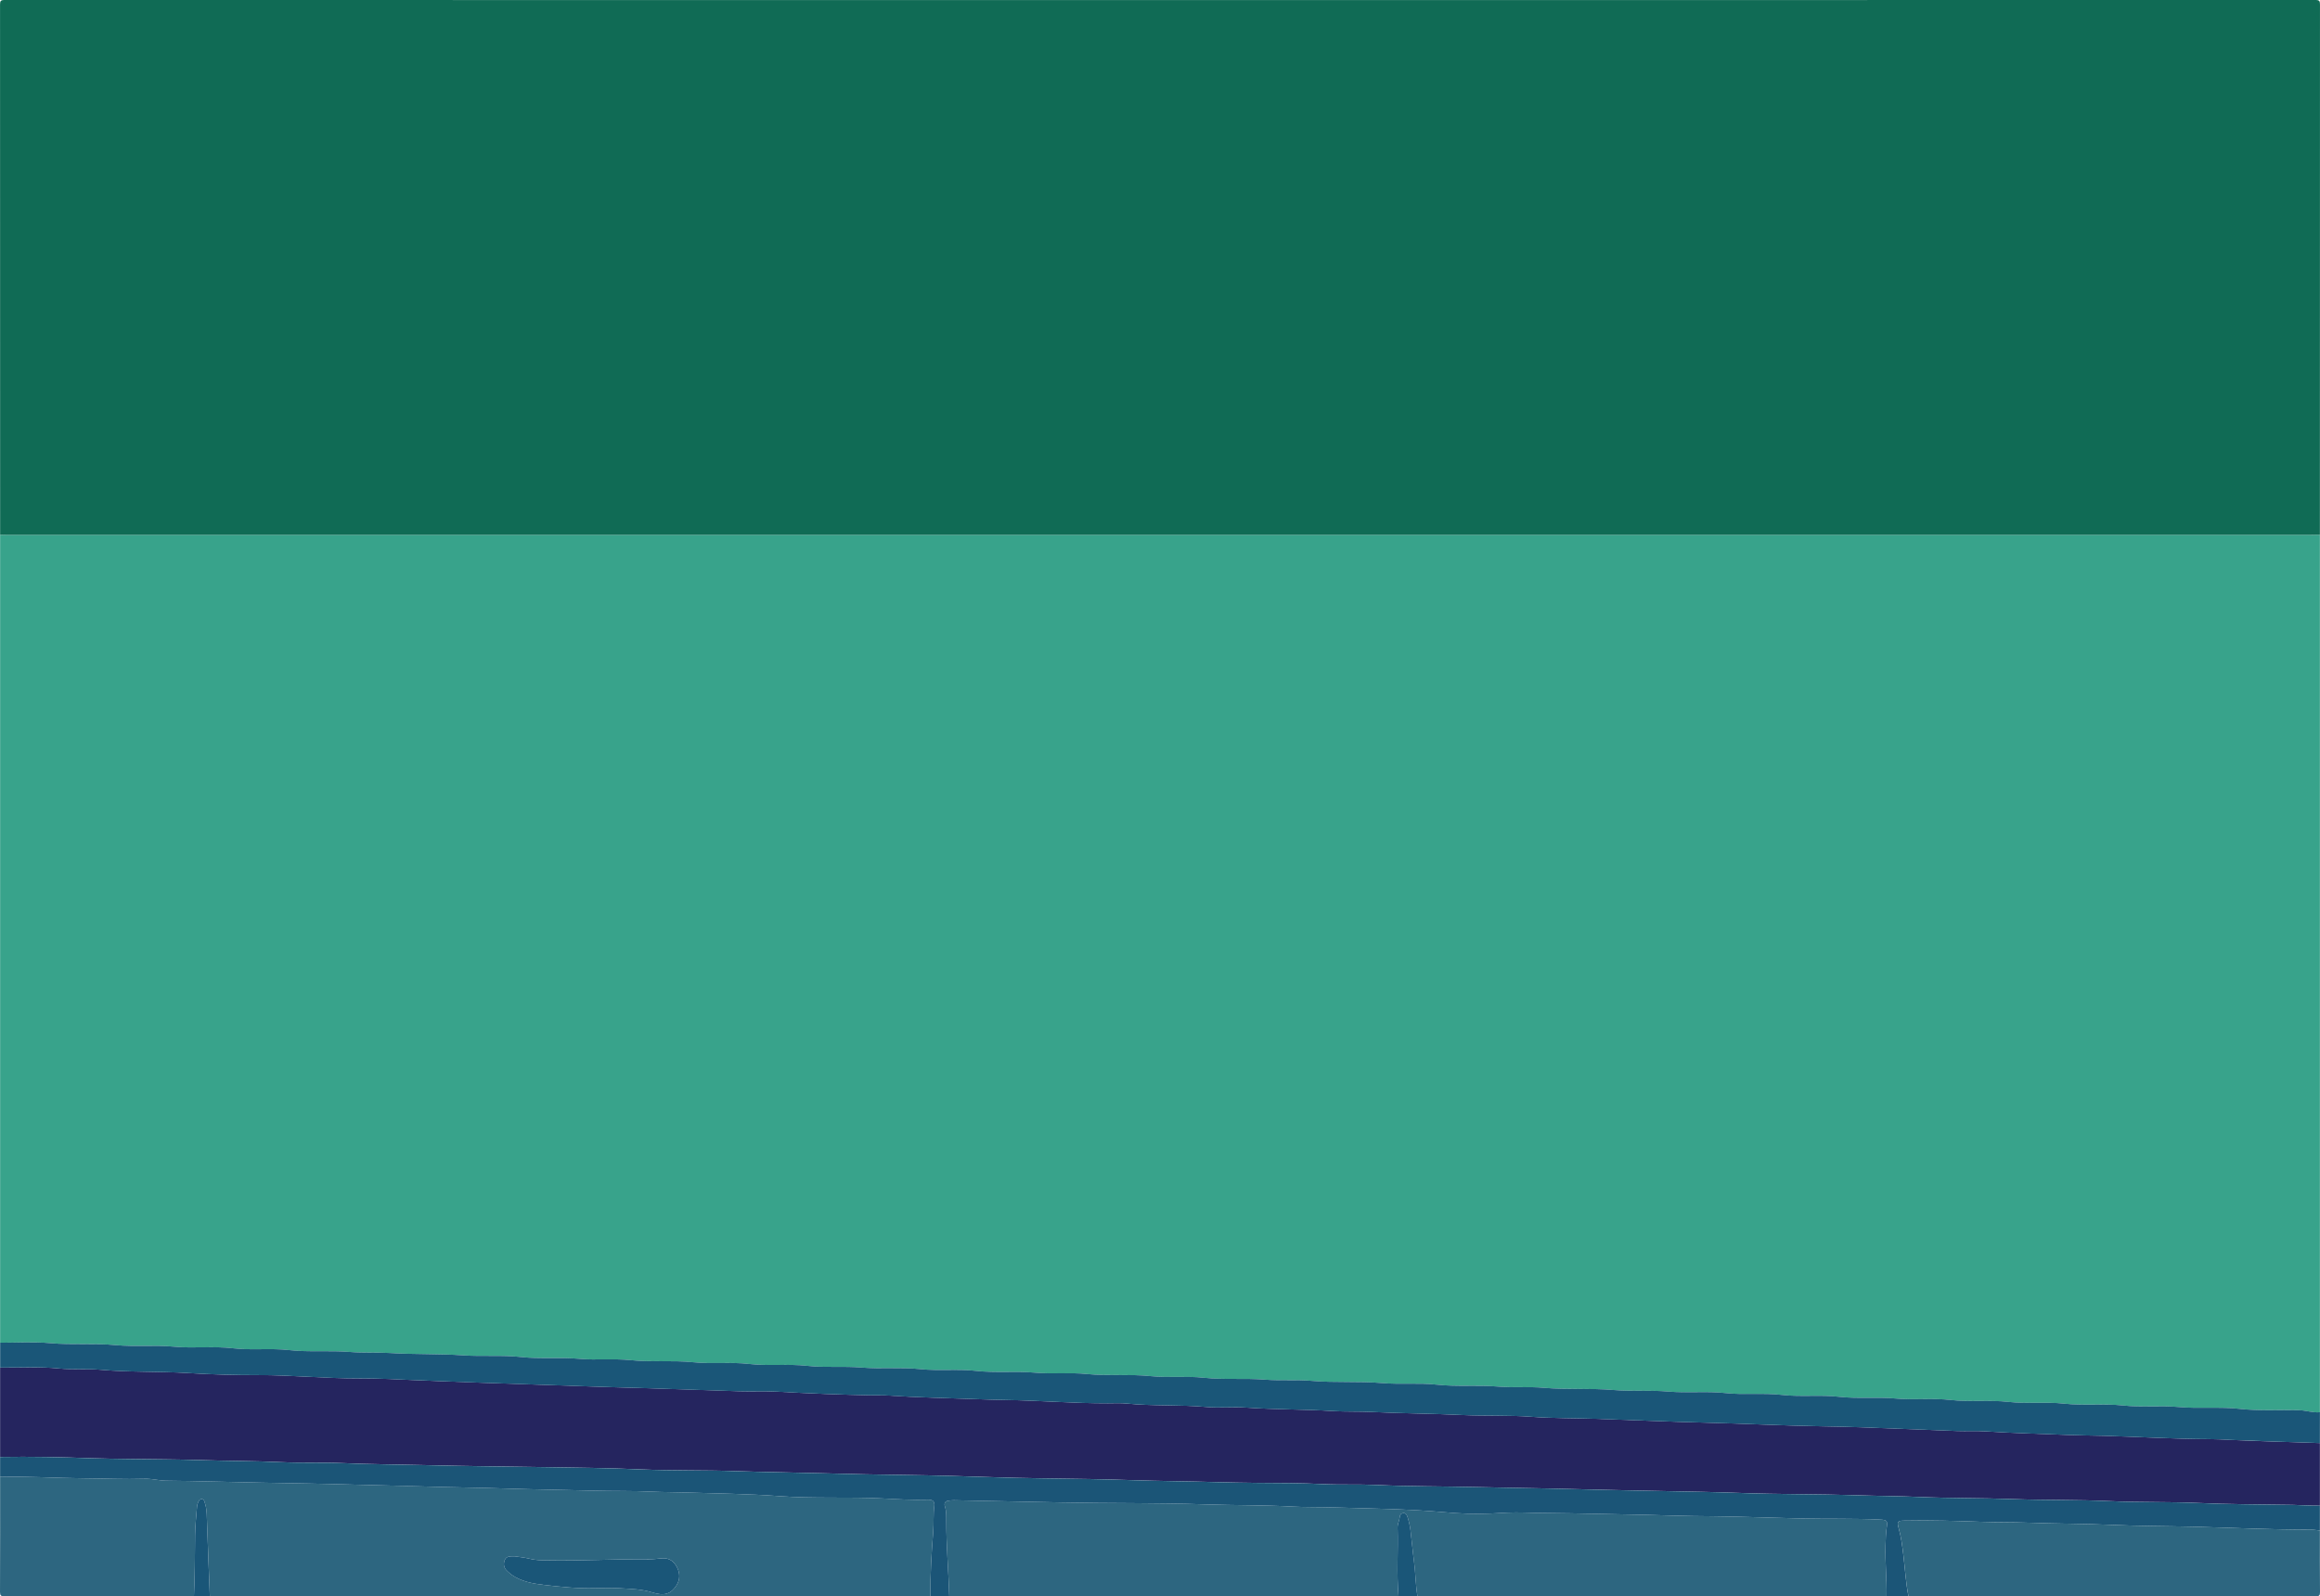<?xml version="1.0" encoding="utf-8"?>
<!-- Generator: Adobe Illustrator 26.0.3, SVG Export Plug-In . SVG Version: 6.00 Build 0)  -->
<svg version="1.1" id="Layer_1" xmlns="http://www.w3.org/2000/svg" xmlns:xlink="http://www.w3.org/1999/xlink" x="0px" y="0px"
	 viewBox="0 0 2334 1606" style="enable-background:new 0 0 2334 1606;" xml:space="preserve">
<style type="text/css">
	.st0{fill:#38A38B;}
	.st1{fill:#106B55;}
	.st2{fill:#25255F;}
	.st3{fill:#2D6680;}
	.st4{fill:#1A5678;}
	.st5{fill:#1B5577;}
</style>
<g>
	<g>
		<path class="st0" d="M2333.9,538.04c0,294.3,0,588.59,0,882.89c-7.22,0.67-14.1-1.92-21.3-2.09c-19.76-0.47-39.47,0.91-59.31-1.32
			c-20.26-2.28-40.8,0.03-61.3-1.85c-18.44-1.69-37.09,0.51-55.76-1.52c-19.77-2.14-39.8,0.29-59.78-1.89
			c-18.46-2.01-37.14,0.34-55.8-1.75c-19.26-2.16-38.77,0.27-58.25-1.94c-18.28-2.07-36.86,0.27-55.35-1.46
			c-18.83-1.76-37.79,0.43-56.78-1.74c-19.09-2.19-38.46,0.33-57.78-1.91c-18.76-2.17-37.77,0.23-56.77-1.85
			c-18.95-2.08-38.21,0.16-57.36-1.51c-18.35-1.61-36.8,0-55.31-1.57c-23.12-1.97-46.49-0.14-69.74-2.19
			c-15.38-1.36-30.87,0.06-46.38-1.25c-20.34-1.72-40.84,0.33-61.31-1.91c-18.45-2.02-37.11-0.05-55.78-1.64
			c-23.28-1.99-46.82-0.14-70.24-2.2c-15.55-1.37-31.21,0.06-46.88-1.21c-20.51-1.66-41.17,0.28-61.78-1.93
			c-17.79-1.91-35.76,0.19-53.76-1.65c-21.09-2.16-42.48,0.06-63.77-2.09c-17.17-1.74-34.53,0.2-51.87-1.34
			c-19.83-1.76-39.82,0.42-59.79-1.84c-18.44-2.09-37.11,0.24-55.79-1.73c-19.62-2.07-39.53,0.08-59.34-1.61
			c-18.02-1.55-36.15,0.33-54.31-1.69c-19.42-2.16-39.11,0.34-58.75-1.92c-18.59-2.13-37.43,0.18-56.26-1.73
			c-20.78-2.11-41.84,0.08-62.8-2.09c-17.16-1.77-34.53,0.21-51.86-1.36c-19.33-1.75-38.81,0.39-58.3-1.78
			c-19.27-2.15-38.78-0.35-58.26-1.7c-24.47-1.7-49.16-0.8-73.74-2.34c-13.44-0.84-26.89,0.03-40.4-1.08
			c-20.34-1.69-40.81,0.42-61.27-1.89c-18.6-2.1-37.42,0.43-56.26-1.8c-19.57-2.31-39.47,0.28-59.28-1.61
			c-19.47-1.85-39.12,0.3-58.8-1.57c-21.77-2.07-43.8,0-65.76-1.98c-16.7-1.51-33.63-0.39-50.46-0.45c0-270.97,0-541.93,0-812.9
			c2,0.05,4,0.14,5.99,0.14c210.27,0,420.54-0.02,630.81-0.02c562.33,0,1124.66,0.02,1686.99,0.02
			C2327.23,538.17,2330.57,538.09,2333.9,538.04z"/>
		<path class="st1" d="M2333.9,538.04c-3.33,0.05-6.66,0.14-9.99,0.14c-562.33,0-1124.66-0.01-1686.99-0.02
			c-210.27,0-420.54,0.02-630.81,0.02c-2,0-4-0.09-5.99-0.14c0-177.79,0.01-355.57-0.08-533.36C0.03,1.08,0.61,0,4.53,0
			C779.52,0.11,1554.5,0.11,2329.48,0c3.93,0,4.51,1.08,4.5,4.68C2333.89,182.47,2333.9,360.25,2333.9,538.04z"/>
		<path class="st2" d="M2333.9,1451.92c0,21,0,41.99,0,62.99c-9.17,0.12-18.32-0.63-27.46-0.79c-31.8-0.53-63.6-0.48-95.4-1.93
			c-29.26-1.33-58.58-0.47-87.89-1.85c-32.74-1.54-65.58-0.86-98.38-2.08c-31.1-1.16-62.26-0.74-93.39-2.12
			c-21.28-0.94-42.6-1.01-63.9-1.73c-38.76-1.31-77.58-0.84-116.38-2.3c-27.11-1.02-54.26-1.4-81.39-1.97
			c-28.97-0.6-57.93-1.15-86.89-1.94c-32.45-0.89-64.93-1.21-97.39-2.02c-33.45-0.83-66.93-0.52-100.38-2.12
			c-18.29-0.87-36.62-0.01-54.95-0.93c-21.61-1.08-43.29-1.04-64.94-1.18c-27.98-0.19-55.93-1.34-83.9-1.72
			c-27.98-0.38-55.93-1.61-83.89-2.1c-33.13-0.58-66.26-0.77-99.39-1.91c-27.61-0.95-55.25-1.77-82.88-2.14
			c-29.97-0.4-59.93-0.96-89.9-1.84c-28.29-0.82-56.59-1.11-84.89-2.11c-32.11-1.13-64.25-0.32-96.4-1.76
			c-31.58-1.41-63.25-1.71-94.87-2.23c-40.13-0.65-80.26-0.96-120.39-2c-27.96-0.73-55.94-0.8-83.89-2.04
			c-20.63-0.92-41.29-0.01-61.95-0.99c-26.6-1.27-53.25-1.14-79.88-2.05c-24.8-0.85-49.62-0.78-74.44-1.18
			c-12.15-0.2-24.3-0.28-36.45-0.72c-30.62-1.09-61.27-1.83-91.93-1.27c0-30,0-59.99,0-89.99c19.81,0.19,39.66-1,59.42,0.97
			c13.97,1.39,28.02,0.09,41.93,1.31c29.37,2.59,58.85,1.49,88.26,3.3c23.22,1.43,46.59,2.08,69.86,2.04
			c34.17-0.05,68.18,3.48,102.32,3.35c17.29-0.07,34.6,0.78,51.83,1.56c23.72,1.08,47.5,1.87,71.2,2.79
			c36.9,1.43,73.86,2.35,110.77,3.79c16.96,0.66,33.94,1.04,50.9,1.56c32.44,1,64.88,2.22,97.33,3.21
			c12.49,0.38,25.02-0.29,37.48,0.39c32.08,1.75,64.16,3.11,96.28,3.71c5.16,0.1,10.35-0.15,15.49,0.19
			c30.4,2.03,60.85,2.59,91.28,3.72c8.98,0.33,17.99,0.64,26.95,0.77c34.46,0.48,68.84,3.45,103.31,3.33
			c6.33-0.02,12.71-0.36,18.98,0.27c26.52,2.66,53.21,1.02,79.76,3.42c13.23,1.19,26.69-0.32,39.96,0.62
			c29.24,2.07,58.56,1.68,87.8,3.5c12.79,0.8,25.62,0.27,38.45,0.91c30.42,1.5,60.9,1.58,91.33,3.06c23.1,1.12,46.24,0.03,69.4,1.76
			c21.37,1.6,42.91,1.37,64.37,2.05c37.1,1.18,74.18,2.98,111.26,3.89c39.28,0.95,78.52,3.02,117.81,3.69
			c12.97,0.22,25.97,0.49,38.94,0.98c32.1,1.21,64.19,2.59,96.29,3.75c9.49,0.34,19.02-0.28,28.48,0.34
			c27.9,1.82,55.85,2.5,83.78,3.63c11.47,0.47,22.97,0.51,34.44,0.82c35.61,0.99,71.18,3.26,106.82,3.33
			c7.16,0.01,14.3,0.48,21.45,0.79C2274,1450.05,2303.95,1450.9,2333.9,1451.92z"/>
		<path class="st3" d="M936.03,1605.91c-241.64,0-483.29,0-724.93,0c-1-26.05-2.08-52.09-2.95-78.15
			c-0.17-5.17-0.26-10.27-1.93-15.24c-0.59-1.73-0.64-3.8-2.92-4.14c-2.62-0.39-3.33,1.8-4.11,3.58c-0.52,1.19-0.87,2.53-0.97,3.83
			c-0.74,9.6-1.87,19.2-1.97,28.81c-0.23,20.44-0.11,40.88-1.14,61.3c-63.56,0-127.12-0.03-190.68,0.09
			c-3.44,0.01-4.43-0.5-4.42-4.27c0.19-38.6,0.11-77.2,0.11-115.8c27.96-0.72,55.88,1.24,83.84,1.44
			c20.61,0.15,41.23,1.14,61.85,0.49c7.24-0.23,14.19,1.84,21.27,1.91c31.8,0.31,63.59,1.34,95.38,1.96
			c31.13,0.6,62.25,1.06,93.38,2c24.29,0.73,48.59,1.14,72.88,1.92c27.11,0.87,54.25,1.11,81.38,2.04
			c28.61,0.98,57.25,1.25,85.88,2.09c20.3,0.6,40.63,0.07,60.94,1.08c10.97,0.55,21.96,0.43,32.95,0.8
			c31.39,1.04,62.74,1.3,94.16,3.65c34.45,2.58,69.22,0.56,103.85,2.35c15.26,0.79,30.6,1.73,45.93,1.25
			c4.45-0.14,6.75,1.78,6.15,6.25c-1.16,8.63-0.41,17.32-1.1,25.94C937.1,1562.66,935.82,1584.25,936.03,1605.91z M517.84,1565.9
			c-4.55,0.05-8.59-0.4-10.18,4.02c-1.46,4.09-0.65,7.9,2.75,10.89c1.49,1.31,2.93,2.71,4.56,3.82c9.5,6.54,20.63,8.64,31.61,9.93
			c17.15,2.02,34.37,3.83,51.73,3.37c8.65-0.23,17.34-0.43,25.96,0.1c10.73,0.66,21.5,0.85,31.99,4.19
			c12.11,3.86,18.78,1.56,24.36-7.25c3.72-5.88,3.45-12.2,0.46-18.09c-2.95-5.82-7.75-9.51-14.84-8.97c-4.47,0.34-8.95,1-13.42,0.95
			c-34.45-0.38-68.88,1.79-103.33,1.08c-5.49-0.11-10.91-0.14-16.33-1.53C527.89,1567.06,522.39,1566.61,517.84,1565.9z"/>
		<path class="st3" d="M1406.98,1605.91c-150.65,0-301.31,0-451.96,0c-0.82-25.11-3.01-50.17-3.01-75.31c0-4.99,0.2-9.97-1.39-14.86
			c-1.09-3.36,0.27-5.53,3.95-5.9c1.65-0.17,3.31-0.43,4.97-0.39c35.95,0.79,71.91,1.46,107.86,2.2c48.45,1,96.91,0.3,145.37,1.98
			c29.27,1.01,58.59,0.58,87.87,2.21c13.12,0.73,26.29,0.39,39.44,0.8c37.85,1.16,75.7,1.51,113.5,4.89
			c15.16,1.36,30.59,2.04,45.9,1.29c11.29-0.55,22.54-1.45,33.87-1c15.64,0.62,31.29,0.41,46.94,0.8
			c34.12,0.85,68.25,1.12,102.37,2.27c13.48,0.45,26.98,0.55,40.44,0.69c29.48,0.32,58.92,1.54,88.38,2.2
			c26.64,0.59,53.3-0.13,79.93,1.14c6.79,0.32,7.69,1.13,6.72,7.63c-0.92,6.11-1.07,12.25-1.25,18.42c-0.5,17,1.4,33.95,1.05,50.94
			c-157.32,0-314.64,0-471.96,0c-1.92-11.62-1.87-23.41-3.46-35.1c-1.4-10.33-2.21-20.79-3.54-31.17
			c-0.61-4.81-1.68-9.49-3.22-14.07c-0.63-1.86-1.78-3.29-3.95-3.18c-2.16,0.12-3.39,1.61-3.55,3.56c-0.33,3.83-2.39,7.26-2.27,11.2
			C1406.71,1560.06,1404.9,1583.01,1406.98,1605.91z"/>
		<path class="st4" d="M2333.9,1451.92c-29.94-1.02-59.9-1.88-89.83-3.18c-7.15-0.31-14.29-0.78-21.45-0.79
			c-35.64-0.07-71.21-2.34-106.82-3.33c-11.48-0.32-22.97-0.36-34.44-0.82c-27.93-1.13-55.88-1.81-83.78-3.63
			c-9.46-0.62-19,0-28.48-0.34c-32.1-1.16-64.19-2.54-96.29-3.75c-12.98-0.49-25.97-0.76-38.94-0.98
			c-39.29-0.67-78.53-2.73-117.81-3.69c-37.08-0.9-74.17-2.7-111.26-3.89c-21.46-0.68-43-0.46-64.37-2.05
			c-23.16-1.73-46.3-0.63-69.4-1.76c-30.44-1.48-60.91-1.57-91.33-3.06c-12.83-0.63-25.66-0.11-38.45-0.91
			c-29.24-1.83-58.56-1.43-87.8-3.5c-13.27-0.94-26.73,0.57-39.96-0.62c-26.55-2.4-53.24-0.76-79.76-3.42
			c-6.27-0.63-12.65-0.3-18.98-0.27c-34.47,0.12-68.85-2.85-103.31-3.33c-8.96-0.13-17.97-0.44-26.95-0.77
			c-30.43-1.13-60.88-1.69-91.28-3.72c-5.15-0.34-10.33-0.1-15.49-0.19c-32.12-0.6-64.2-1.96-96.28-3.71
			c-12.46-0.68-25-0.01-37.48-0.39c-32.44-1-64.88-2.21-97.33-3.21c-16.96-0.52-33.94-0.89-50.9-1.56
			c-36.92-1.44-73.87-2.36-110.77-3.79c-23.7-0.92-47.48-1.71-71.2-2.79c-17.23-0.78-34.54-1.63-51.83-1.56
			c-34.14,0.13-68.15-3.4-102.32-3.35c-23.28,0.04-46.64-0.61-69.86-2.04c-29.41-1.81-58.89-0.71-88.26-3.3
			c-13.91-1.23-27.96,0.08-41.93-1.31c-19.76-1.97-39.61-0.78-59.42-0.97c0-8.33,0-16.66,0-25c16.83,0.05,33.76-1.06,50.46,0.45
			c21.95,1.99,43.98-0.09,65.76,1.98c19.67,1.87,39.32-0.27,58.8,1.57c19.82,1.88,39.71-0.71,59.28,1.61
			c18.83,2.22,37.66-0.3,56.26,1.8c20.46,2.31,40.93,0.2,61.27,1.89c13.51,1.12,26.96,0.24,40.4,1.08
			c24.57,1.54,49.26,0.64,73.74,2.34c19.49,1.36,39-0.44,58.26,1.7c19.49,2.17,38.97,0.03,58.3,1.78
			c17.33,1.57,34.7-0.41,51.86,1.36c20.96,2.16,42.02-0.02,62.8,2.09c18.83,1.91,37.67-0.41,56.26,1.73
			c19.64,2.25,39.33-0.25,58.75,1.92c18.17,2.02,36.29,0.15,54.31,1.69c19.81,1.7,39.72-0.46,59.34,1.61
			c18.67,1.97,37.34-0.35,55.79,1.73c19.98,2.26,39.96,0.08,59.79,1.84c17.33,1.54,34.7-0.4,51.87,1.34
			c21.28,2.15,42.67-0.07,63.77,2.09c18,1.84,35.97-0.26,53.76,1.65c20.62,2.21,41.28,0.28,61.78,1.93
			c15.67,1.27,31.33-0.16,46.88,1.21c23.42,2.06,46.95,0.21,70.24,2.2c18.67,1.59,37.33-0.38,55.78,1.64
			c20.47,2.24,40.97,0.19,61.31,1.91c15.51,1.31,31-0.1,46.38,1.25c23.25,2.05,46.62,0.22,69.74,2.19
			c18.51,1.58,36.96-0.03,55.31,1.57c19.15,1.68,38.41-0.57,57.36,1.51c18.99,2.09,38.01-0.32,56.77,1.85
			c19.32,2.24,38.69-0.28,57.78,1.91c18.99,2.18,37.95-0.02,56.78,1.74c18.49,1.73,37.07-0.61,55.35,1.46
			c19.48,2.21,38.99-0.22,58.25,1.94c18.66,2.09,37.34-0.26,55.8,1.75c19.97,2.18,40.01-0.26,59.78,1.89
			c18.67,2.02,37.33-0.17,55.76,1.52c20.5,1.88,41.04-0.43,61.3,1.85c19.83,2.23,39.55,0.85,59.31,1.32
			c7.21,0.17,14.08,2.76,21.3,2.09C2333.9,1431.26,2333.9,1441.59,2333.9,1451.92z"/>
		<path class="st5" d="M1897.94,1605.91c0.35-16.99-1.55-33.93-1.05-50.94c0.18-6.17,0.33-12.31,1.25-18.42
			c0.98-6.5,0.07-7.31-6.72-7.63c-26.63-1.27-53.29-0.54-79.93-1.14c-29.46-0.66-58.9-1.88-88.38-2.2
			c-13.46-0.15-26.97-0.24-40.44-0.69c-34.12-1.15-68.25-1.42-102.37-2.27c-15.65-0.39-31.31-0.18-46.94-0.8
			c-11.34-0.45-22.58,0.44-33.87,1c-15.31,0.75-30.75,0.07-45.9-1.29c-37.79-3.38-75.64-3.73-113.5-4.89
			c-13.15-0.4-26.32-0.06-39.44-0.8c-29.28-1.64-58.6-1.2-87.87-2.21c-48.46-1.67-96.93-0.98-145.37-1.98
			c-35.95-0.74-71.91-1.41-107.86-2.2c-1.65-0.04-3.31,0.23-4.97,0.39c-3.68,0.37-5.04,2.53-3.95,5.9
			c1.59,4.88,1.39,9.87,1.39,14.86c0,25.14,2.2,50.2,3.01,75.31c-6.33,0-12.67,0-19,0c-0.2-21.66,1.08-43.24,2.81-64.82
			c0.69-8.61-0.06-17.31,1.1-25.94c0.6-4.46-1.7-6.39-6.15-6.25c-15.33,0.48-30.66-0.46-45.93-1.25
			c-34.63-1.79-69.4,0.23-103.85-2.35c-31.42-2.35-62.77-2.61-94.16-3.65c-10.98-0.37-21.98-0.25-32.95-0.8
			c-20.31-1.01-40.64-0.49-60.94-1.08c-28.63-0.84-57.27-1.1-85.88-2.09c-27.13-0.93-54.27-1.17-81.38-2.04
			c-24.3-0.78-48.59-1.19-72.88-1.92c-31.13-0.94-62.25-1.4-93.38-2c-31.79-0.61-63.58-1.65-95.38-1.96
			c-7.07-0.07-14.03-2.13-21.27-1.91c-20.62,0.65-41.23-0.34-61.85-0.49c-27.96-0.21-55.87-2.17-83.84-1.44c0-6.67,0-13.33,0-20
			c30.66-0.56,61.31,0.17,91.93,1.27c12.16,0.43,24.3,0.52,36.45,0.72c24.81,0.41,49.64,0.34,74.44,1.18
			c26.63,0.91,53.28,0.78,79.88,2.05c20.66,0.98,41.32,0.08,61.95,0.99c27.96,1.24,55.93,1.31,83.89,2.04
			c40.13,1.05,80.26,1.35,120.39,2c31.63,0.51,63.3,0.81,94.87,2.23c32.15,1.44,64.29,0.63,96.4,1.76c28.3,1,56.6,1.29,84.89,2.11
			c29.97,0.87,59.92,1.44,89.9,1.84c27.63,0.36,55.27,1.19,82.88,2.14c33.13,1.14,66.26,1.33,99.39,1.91
			c27.96,0.49,55.91,1.72,83.89,2.1c27.96,0.38,55.92,1.53,83.9,1.72c21.65,0.15,43.32,0.1,64.94,1.18
			c18.33,0.92,36.66,0.06,54.95,0.93c33.45,1.59,66.93,1.28,100.38,2.12c32.46,0.81,64.94,1.12,97.39,2.02
			c28.96,0.8,57.93,1.34,86.89,1.94c27.13,0.57,54.28,0.95,81.39,1.97c38.79,1.46,77.61,0.98,116.38,2.3
			c21.3,0.72,42.62,0.79,63.9,1.73c31.13,1.38,62.29,0.96,93.39,2.12c32.8,1.22,65.64,0.54,98.38,2.08
			c29.31,1.38,58.63,0.51,87.89,1.85c31.8,1.45,63.6,1.4,95.4,1.93c9.14,0.15,18.29,0.9,27.46,0.79c0,8.33,0,16.66,0,25
			c-2.98-0.31-5.96-0.9-8.94-0.89c-39.62,0.06-79.19-1.97-118.78-2.98c-26.78-0.68-53.56-0.59-80.36-1.8
			c-28.91-1.3-57.9-1.16-86.84-2.28c-14.47-0.56-28.94-0.26-43.43-0.77c-26.61-0.94-53.25-1.86-79.9-1.28
			c-6.53,0.14-7.37,1.18-5.56,7.45c2.53,8.83,3.63,17.93,4.74,26.99c1.69,13.85,2.44,27.81,5.11,41.55
			C1912.6,1605.91,1905.27,1605.91,1897.94,1605.91z"/>
		<path class="st3" d="M1919.94,1605.91c-2.66-13.73-3.42-27.7-5.11-41.55c-1.1-9.06-2.2-18.16-4.74-26.99
			c-1.8-6.28-0.97-7.31,5.56-7.45c26.65-0.58,53.29,0.34,79.9,1.28c14.49,0.51,28.96,0.21,43.43,0.77
			c28.94,1.12,57.93,0.98,86.84,2.28c26.8,1.2,53.58,1.12,80.36,1.8c39.59,1,79.16,3.04,118.78,2.98c2.98,0,5.96,0.58,8.94,0.89
			c0,20.66-0.1,41.33,0.1,61.99c0.03,3.43-0.68,4.1-4.1,4.1C2193.24,1605.89,2056.59,1605.91,1919.94,1605.91z"/>
		<path class="st4" d="M1406.98,1605.91c-2.08-22.9-0.27-45.85-0.98-68.76c-0.12-3.94,1.94-7.36,2.27-11.2
			c0.17-1.95,1.4-3.45,3.55-3.56c2.17-0.12,3.32,1.32,3.95,3.18c1.54,4.58,2.61,9.26,3.22,14.07c1.32,10.38,2.14,20.84,3.54,31.17
			c1.58,11.69,1.54,23.49,3.46,35.1C1419.65,1605.91,1413.32,1605.91,1406.98,1605.91z"/>
		<path class="st4" d="M195.1,1605.91c1.03-20.42,0.91-40.86,1.14-61.3c0.11-9.61,1.24-19.21,1.97-28.81
			c0.1-1.3,0.45-2.64,0.97-3.83c0.79-1.79,1.49-3.98,4.11-3.58c2.28,0.34,2.33,2.41,2.92,4.14c1.68,4.97,1.76,10.06,1.93,15.24
			c0.87,26.05,1.94,52.1,2.95,78.15C205.76,1605.91,200.43,1605.91,195.1,1605.91z"/>
		<path class="st4" d="M517.84,1565.9c4.54,0.71,10.05,1.16,15.32,2.51c5.43,1.39,10.85,1.42,16.33,1.53
			c34.45,0.71,68.88-1.47,103.33-1.08c4.47,0.05,8.95-0.61,13.42-0.95c7.08-0.55,11.89,3.15,14.84,8.97
			c2.99,5.89,3.26,12.21-0.46,18.09c-5.58,8.81-12.24,11.11-24.36,7.25c-10.49-3.34-21.26-3.53-31.99-4.19
			c-8.63-0.53-17.31-0.33-25.96-0.1c-17.35,0.46-34.58-1.36-51.73-3.37c-10.98-1.29-22.11-3.39-31.61-9.93
			c-1.63-1.12-3.07-2.51-4.56-3.82c-3.4-2.99-4.22-6.8-2.75-10.89C509.25,1565.5,513.3,1565.95,517.84,1565.9z"/>
	</g>
</g>
</svg>
